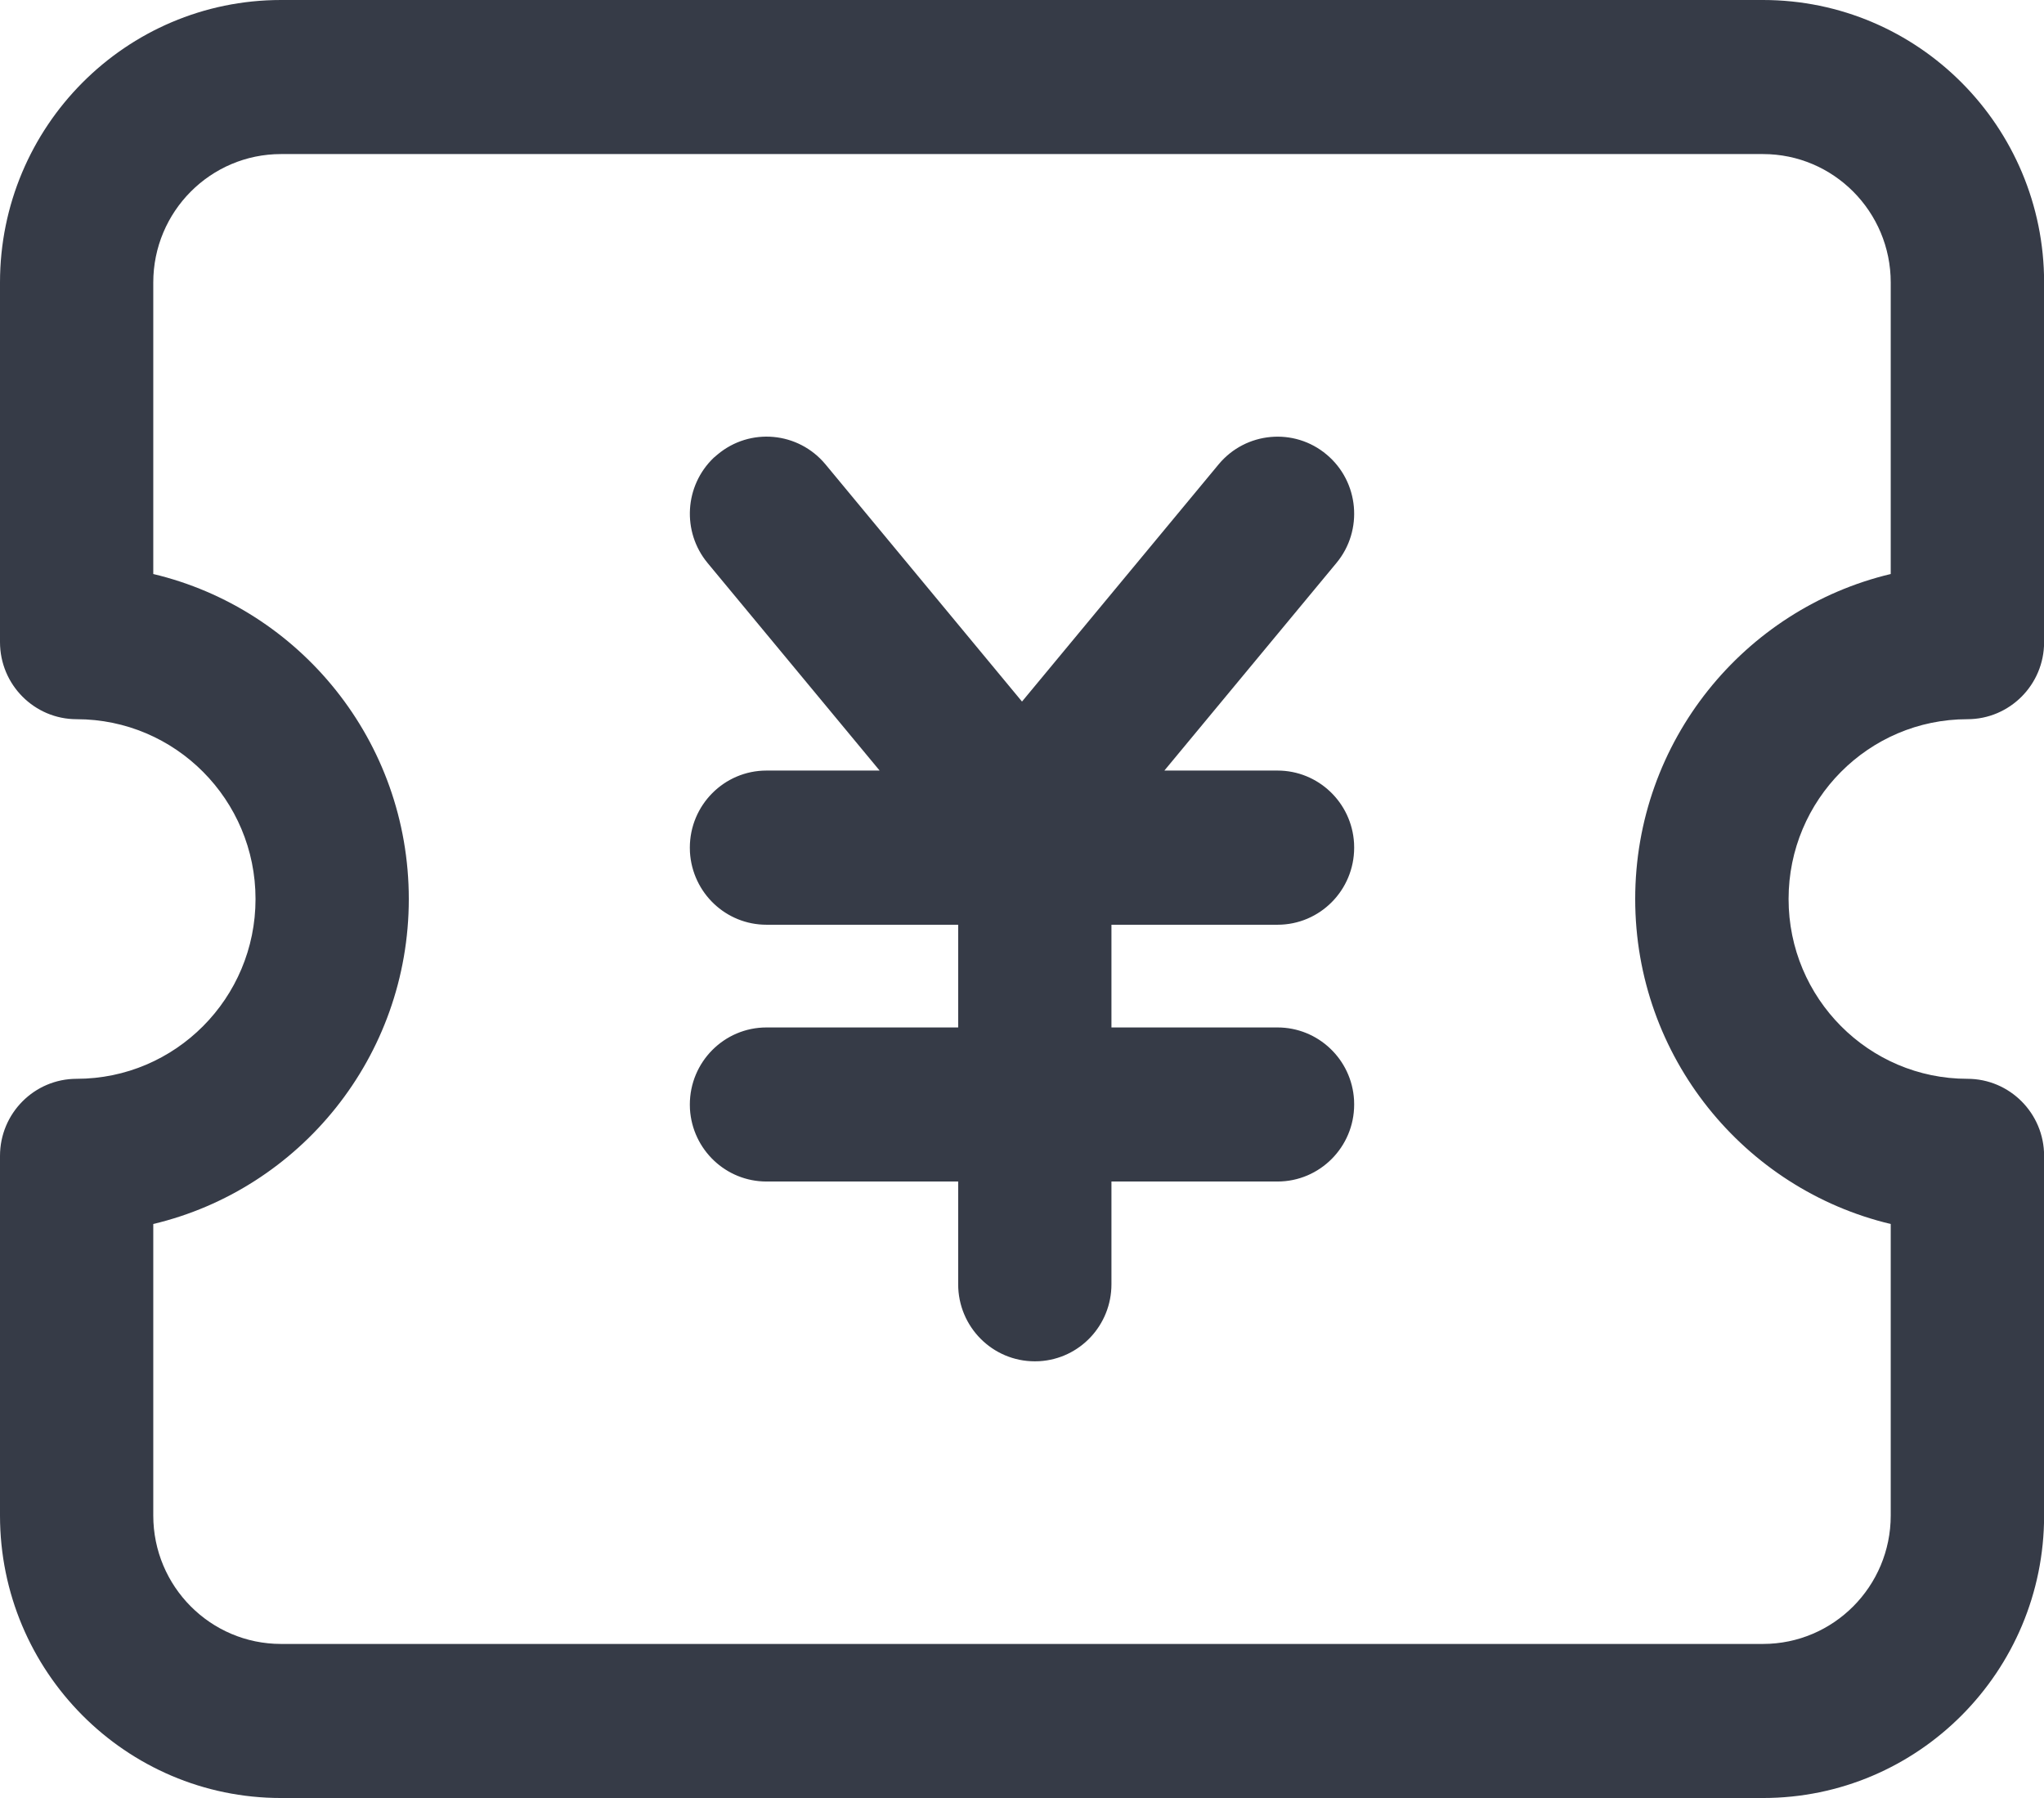 <svg xmlns="http://www.w3.org/2000/svg" xmlns:xlink="http://www.w3.org/1999/xlink" width="18.19" height="16" viewBox="0 0 18.19 16" fill="none">
<path d="M0 5.714L0 2.514C0 1.126 1.12 0 2.501 0L15.689 0C17.071 0 18.191 1.126 18.191 2.514L18.191 5.714C18.191 6.093 17.885 6.4 17.508 6.4C16.63 6.4 15.917 7.117 15.917 8C15.917 8.883 16.63 9.6 17.508 9.6C17.885 9.6 18.191 9.907 18.191 10.286L18.191 13.486C18.191 14.874 17.071 16 15.689 16L2.501 16C1.12 16 0 14.874 0 13.486L0 10.286C0 9.907 0.306 9.6 0.682 9.6C1.561 9.6 2.274 8.883 2.274 8C2.274 7.117 1.561 6.4 0.682 6.4C0.306 6.4 0 6.093 0 5.714ZM15.689 1.371C16.317 1.371 16.826 1.883 16.826 2.514L16.826 5.108C15.523 5.418 14.552 6.595 14.552 8C14.552 9.405 15.523 10.582 16.826 10.892L16.826 13.486C16.826 14.117 16.317 14.629 15.689 14.629L2.501 14.629C1.873 14.629 1.364 14.117 1.364 13.486L1.364 10.892C2.668 10.582 3.638 9.405 3.638 8C3.638 6.595 2.668 5.418 1.364 5.108L1.364 2.514C1.364 1.883 1.873 1.371 2.501 1.371L15.689 1.371ZM8.527 9.143L6.821 9.143C6.445 9.143 6.139 9.45 6.139 9.829L6.14 9.869C6.162 10.231 6.46 10.514 6.821 10.514L8.527 10.514L8.527 11.428C8.527 11.807 8.832 12.114 9.209 12.114L9.249 12.113C9.61 12.092 9.891 11.792 9.891 11.428L9.891 10.514L11.369 10.514C11.745 10.514 12.051 10.207 12.051 9.829L12.05 9.788C12.029 9.426 11.73 9.143 11.369 9.143L9.891 9.143L9.891 8.229L11.369 8.229C11.746 8.229 12.051 7.922 12.051 7.543L12.05 7.503C12.029 7.14 11.73 6.857 11.369 6.857L10.362 6.857L11.893 5.01C12.134 4.72 12.095 4.287 11.806 4.045C11.517 3.802 11.086 3.842 10.845 4.132L9.095 6.243L7.346 4.132C7.104 3.841 6.674 3.802 6.385 4.045L6.352 4.073C6.091 4.322 6.067 4.732 6.297 5.01L7.828 6.857L6.821 6.857C6.445 6.857 6.139 7.164 6.139 7.543L6.14 7.583C6.162 7.946 6.46 8.229 6.821 8.229L8.527 8.229L8.527 9.143Z" fill-rule="evenodd"  fill="#363B47" >
</path>
</svg>
